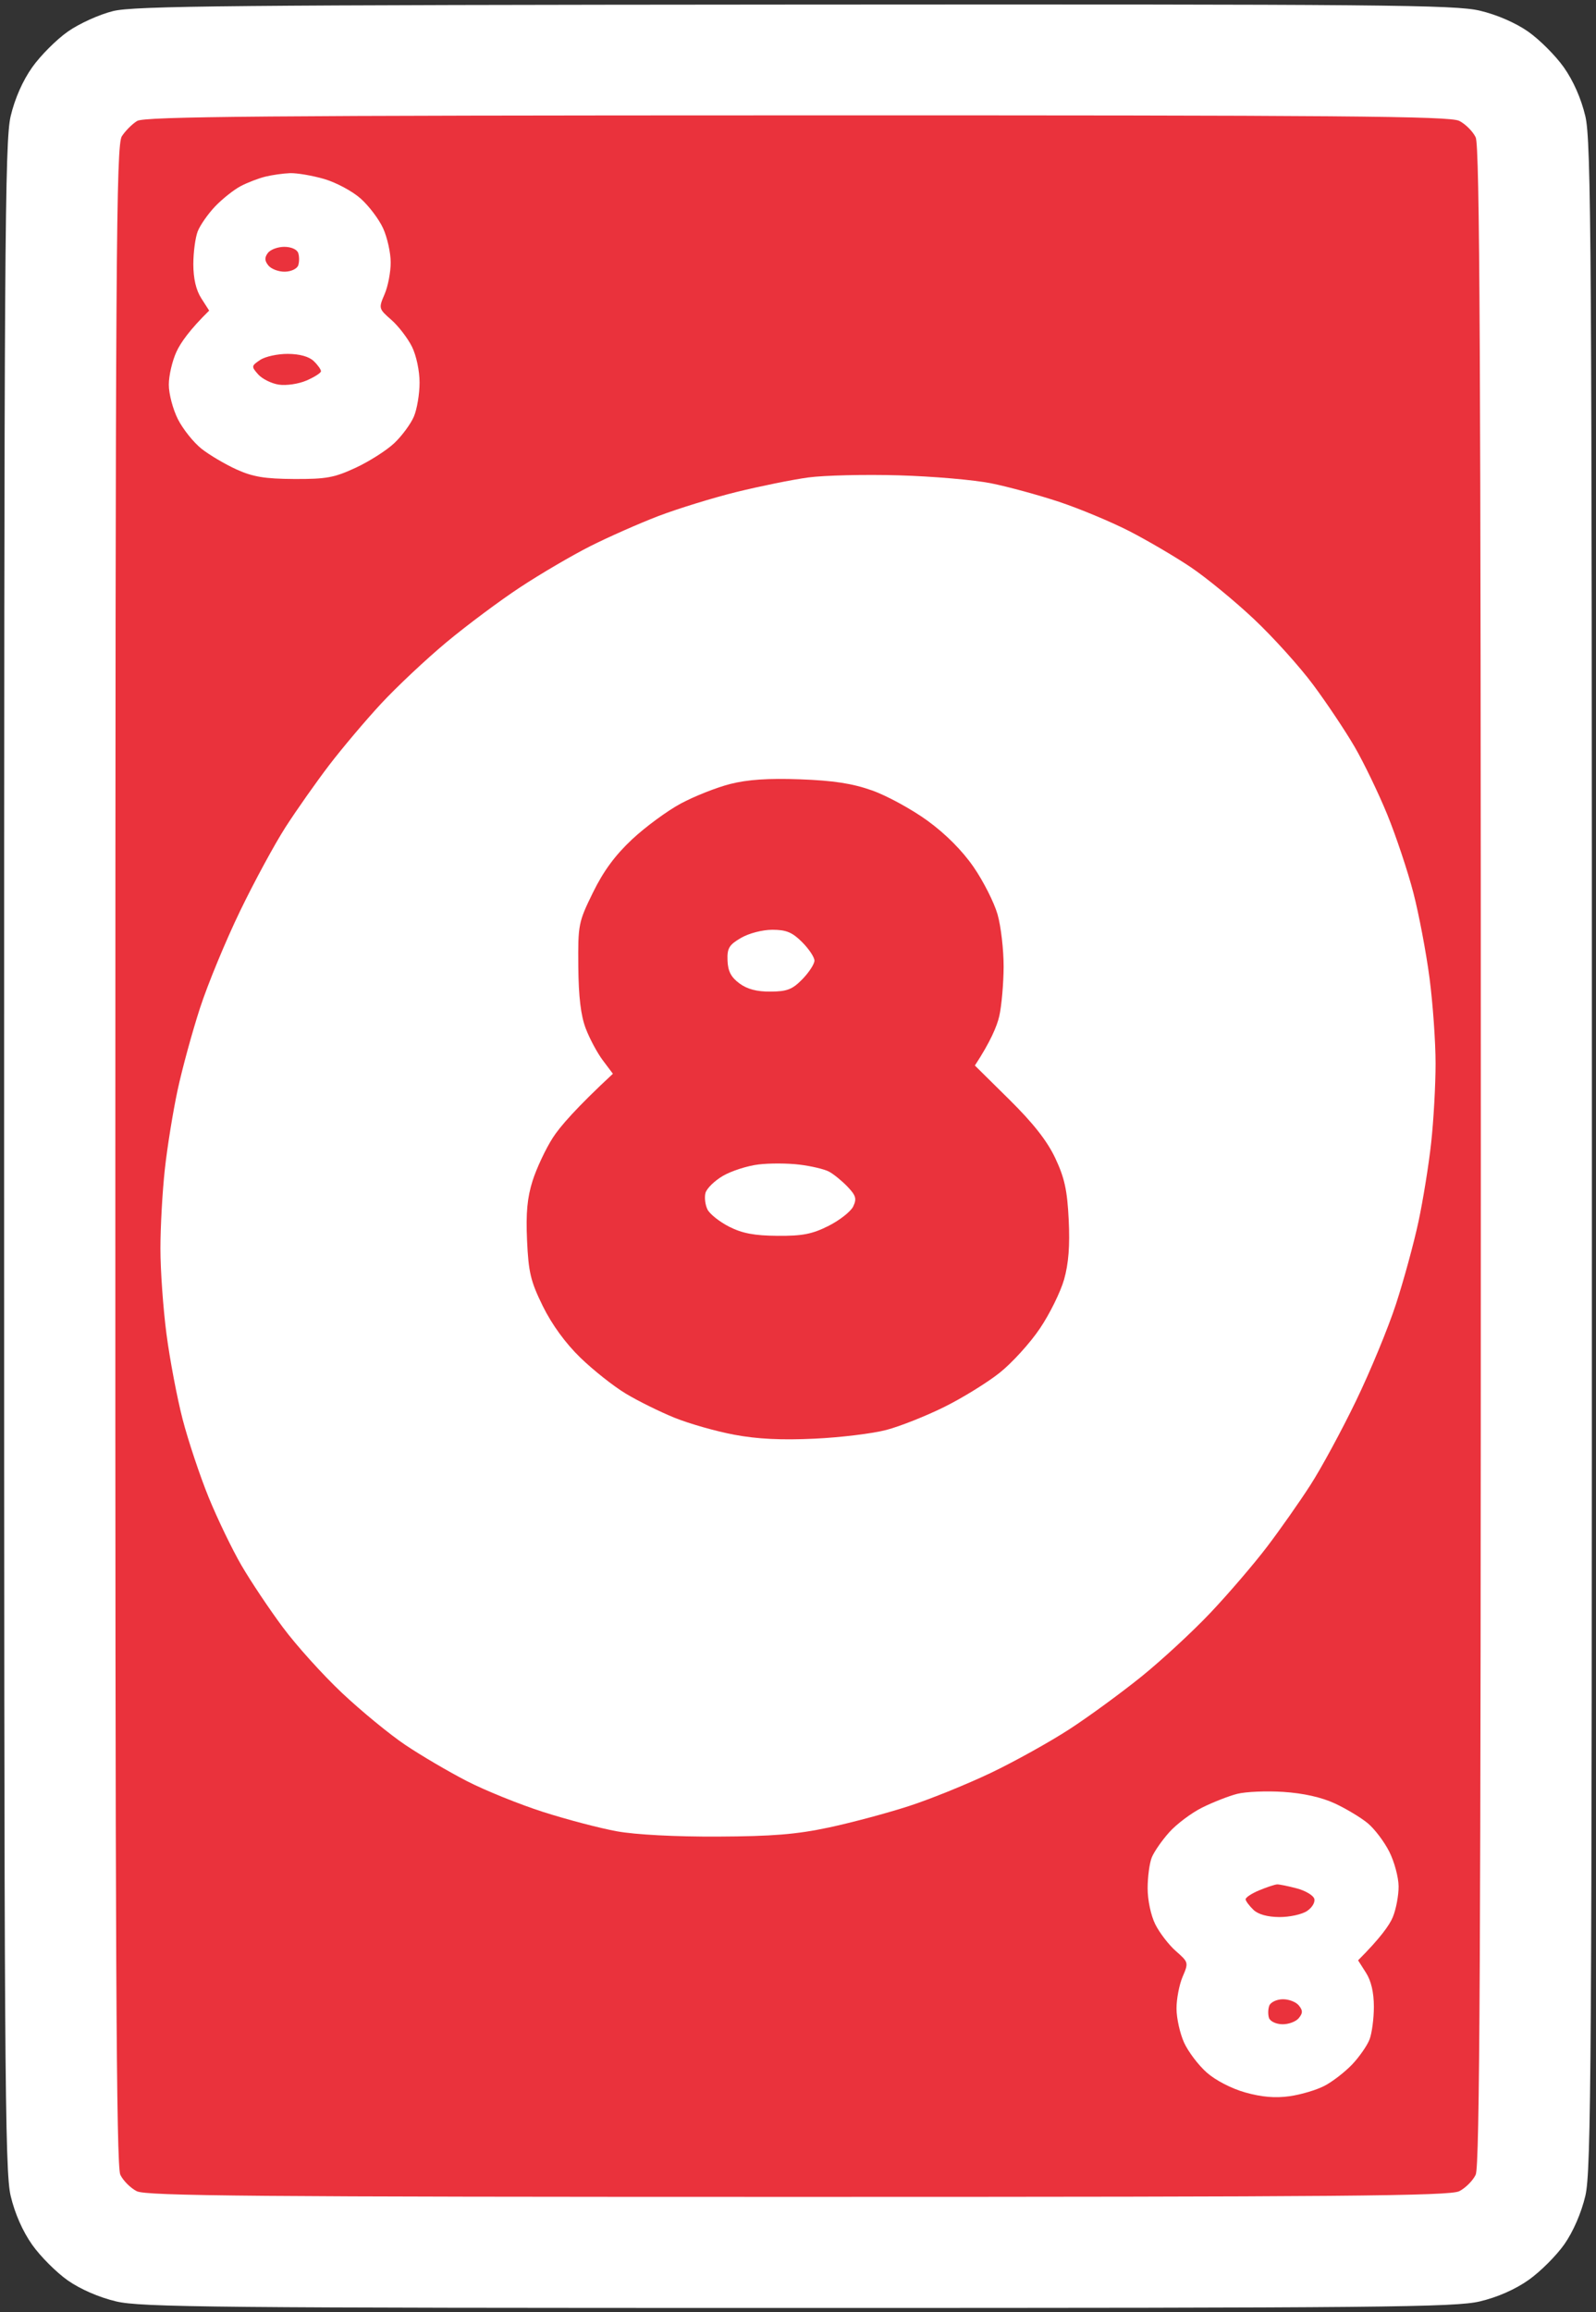 <svg version="1.2" baseProfile="tiny-ps" xmlns="http://www.w3.org/2000/svg" viewBox="0 0 388 562" width="388" height="562">
	<rect x="0" y="0" width="388" height="562" fill="#333333" stroke="none"/>
	<title>Red_8</title>
	<style>
		tspan { white-space:pre }
		.shp0 { fill: #ffffff } 
		.shp1 { fill: #ea323c } 
	</style>
	<g id="Background">
		<path id="Path 0" class="shp0" d="M27.5 2.69C24.17 3.51 19.28 5.72 16.5 7.67C13.75 9.6 9.85 13.5 7.84 16.34C5.51 19.63 3.61 23.95 2.59 28.25C1.16 34.33 1 59.36 1 281C1 502.64 1.16 527.67 2.59 533.75C3.61 538.05 5.51 542.37 7.84 545.66C9.85 548.5 13.75 552.39 16.5 554.32C19.57 556.46 24.1 558.43 28.25 559.41C34.28 560.83 51.98 561 194 561C336.02 561 353.72 560.83 359.75 559.41C364.05 558.39 368.37 556.49 371.66 554.16C374.5 552.15 378.39 548.25 380.32 545.5C382.46 542.43 384.43 537.9 385.41 533.75C386.84 527.67 387 502.64 387 281C387 59.36 386.84 34.33 385.41 28.25C384.39 23.95 382.49 19.63 380.16 16.34C378.15 13.5 374.25 9.61 371.5 7.68C368.43 5.54 363.9 3.57 359.75 2.59C353.71 1.17 336.21 1.01 193.25 1.11C56.31 1.21 32.64 1.43 27.5 2.69Z" />
		<path id="Path 1" class="shp1" d="M33.34 29.4C32.15 30.12 30.48 31.8 29.63 33.11C28.23 35.25 28.07 60.68 28.04 280.75C28.01 474.95 28.26 526.55 29.25 528.62C29.94 530.06 31.74 531.86 33.25 532.62C35.55 533.78 61.67 534 194 534C326.33 534 352.45 533.78 354.75 532.62C356.26 531.86 358.06 530.06 358.75 528.62C359.74 526.55 360 474.94 360 281C360 87.06 359.74 35.45 358.75 33.38C358.06 31.94 356.26 30.14 354.75 29.38C352.45 28.22 326.35 28.01 193.75 28.04C64.2 28.06 35.11 28.31 33.34 29.4Z" />
		<path id="Path 2" class="shp0" d="M64.5 42.94C62.85 43.34 60.15 44.38 58.5 45.25C56.85 46.12 54.07 48.33 52.31 50.16C50.56 52 48.65 54.74 48.06 56.25C47.48 57.76 47 61.36 47 64.25C47.01 67.72 47.66 70.52 48.93 72.5L50.85 75.5C46.12 80.15 43.91 83.3 42.9 85.5C41.88 87.7 41.04 91.3 41.04 93.5C41.03 95.7 42.03 99.49 43.26 101.92C44.49 104.34 47.08 107.57 49 109.09C50.92 110.6 54.75 112.86 57.5 114.11C61.47 115.91 64.35 116.39 71.5 116.43C79.31 116.47 81.29 116.11 86.5 113.68C89.8 112.15 94.02 109.45 95.87 107.7C97.72 105.94 99.86 103.04 100.62 101.25C101.38 99.46 102 95.75 102 93C102 90.13 101.21 86.4 100.14 84.25C99.11 82.19 96.86 79.26 95.14 77.75C92.05 75.04 92.02 74.95 93.5 71.5C94.33 69.58 94.99 66.09 94.98 63.75C94.97 61.41 94.14 57.7 93.14 55.5C92.14 53.3 89.68 50.04 87.66 48.25C85.65 46.46 81.64 44.32 78.75 43.49C75.86 42.66 72.15 42.03 70.5 42.09C68.85 42.15 66.15 42.53 64.5 42.94Z" />
		<path id="Path 3" class="shp1" d="M65.11 61.5C64.29 62.61 64.32 63.4 65.25 64.54C65.94 65.39 67.74 66.07 69.25 66.04C70.77 66.02 72.22 65.33 72.5 64.5C72.78 63.67 72.78 62.33 72.5 61.5C72.21 60.63 70.79 60 69.11 60C67.52 60 65.72 60.67 65.11 61.5ZM63.25 87.49C61.09 88.94 61.07 89.08 62.75 90.99C63.71 92.08 65.96 93.21 67.75 93.49C69.57 93.77 72.54 93.34 74.5 92.5C76.42 91.67 78.01 90.66 78.03 90.25C78.05 89.84 77.26 88.72 76.28 87.78C75.15 86.68 72.87 86.04 70 86.02C67.53 86 64.49 86.66 63.25 87.49Z" />
		<path id="Path 4" class="shp0" d="M196.5 116.06C192.65 116.58 184.78 118.18 179 119.6C173.22 121.03 164.68 123.67 160 125.46C155.32 127.26 147.9 130.54 143.5 132.76C139.1 134.98 131.45 139.46 126.5 142.72C121.55 145.97 113.45 152.02 108.5 156.14C103.55 160.27 96.4 166.99 92.62 171.07C88.83 175.16 83.16 181.88 80.01 186C76.86 190.13 72.11 196.88 69.45 201C66.79 205.13 61.79 214.35 58.34 221.5C54.88 228.65 50.51 239.22 48.63 245C46.75 250.78 44.29 259.77 43.17 265C42.05 270.23 40.65 278.89 40.07 284.25C39.48 289.61 39 298.27 39 303.5C39 308.73 39.66 318.06 40.47 324.25C41.28 330.44 43.05 339.77 44.4 345C45.76 350.23 48.61 358.77 50.74 364C52.88 369.23 56.46 376.65 58.7 380.5C60.94 384.35 65.45 391.1 68.72 395.5C71.98 399.9 78.47 407.1 83.14 411.5C87.81 415.9 94.75 421.6 98.56 424.16C102.38 426.72 109.1 430.67 113.5 432.93C117.9 435.2 126.22 438.56 132 440.42C137.78 442.27 145.88 444.4 150 445.14C154.54 445.96 164.21 446.47 174.5 446.42C187.82 446.36 193.66 445.88 201.5 444.21C207 443.04 215.78 440.69 221 438.99C226.22 437.3 235.22 433.64 241 430.88C246.78 428.11 255.32 423.35 260 420.31C264.68 417.27 272.55 411.51 277.5 407.52C282.45 403.52 290.06 396.49 294.4 391.88C298.75 387.27 304.87 380.13 308.01 376C311.15 371.88 315.89 365.13 318.55 361C321.21 356.88 326.21 347.65 329.66 340.5C333.12 333.35 337.49 322.77 339.37 317C341.25 311.23 343.71 302.23 344.83 297C345.95 291.77 347.35 283.11 347.93 277.75C348.52 272.39 349 263.73 349 258.5C349 253.28 348.34 243.94 347.53 237.75C346.72 231.56 344.95 222.22 343.6 217C342.24 211.78 339.39 203.22 337.26 198C335.12 192.78 331.54 185.35 329.3 181.5C327.06 177.65 322.55 170.9 319.28 166.5C316.02 162.1 309.53 154.9 304.86 150.5C300.19 146.1 293.25 140.4 289.44 137.84C285.62 135.28 278.9 131.34 274.5 129.08C270.1 126.83 262.45 123.64 257.5 121.99C252.55 120.35 245.13 118.32 241 117.49C236.88 116.65 226.75 115.78 218.5 115.54C210.25 115.3 200.35 115.54 196.5 116.06Z" />
		<path id="Path 5" class="shp1" d="M177.5 190.57C174.2 191.41 168.82 193.54 165.54 195.3C162.26 197.06 156.93 200.97 153.69 204C149.55 207.87 146.72 211.71 144.15 216.95C140.62 224.15 140.5 224.75 140.59 234.95C140.66 242.31 141.2 246.86 142.4 250C143.34 252.47 145.21 255.96 146.56 257.75L149 261C140.09 269.28 136.09 273.89 134.37 276.59C132.64 279.29 130.44 283.98 129.48 287C128.18 291.1 127.83 294.8 128.13 301.5C128.48 309.28 129 311.45 131.97 317.5C134.17 321.96 137.47 326.5 141.08 330C144.19 333.02 149.16 336.96 152.12 338.74C155.08 340.53 160.43 343.17 164 344.62C167.57 346.06 174.1 347.92 178.5 348.74C184.09 349.79 189.96 350.08 198 349.7C204.32 349.41 212.2 348.45 215.5 347.57C218.8 346.7 225.1 344.2 229.5 342.02C233.9 339.85 239.97 336.1 243 333.7C246.03 331.29 250.44 326.44 252.81 322.91C255.19 319.39 257.83 314.02 258.69 311C259.78 307.14 260.12 302.81 259.81 296.5C259.46 289.3 258.8 286.3 256.54 281.5C254.56 277.31 251.19 273.02 245.35 267.25L237 259C240.8 253.19 242.36 249.47 242.93 247C243.49 244.53 243.97 239.13 243.99 235C244 230.88 243.34 225.14 242.51 222.25C241.68 219.36 239.06 214.19 236.69 210.75C233.93 206.75 229.89 202.69 225.44 199.46C221.62 196.69 215.57 193.39 212 192.13C207.2 190.43 202.63 189.73 194.5 189.43C186.74 189.15 181.73 189.49 177.5 190.57Z" />
		<path id="Path 6" class="shp0" d="M180.12 227.99C177.23 229.68 176.75 230.49 176.87 233.49C176.96 236.07 177.73 237.54 179.75 239.03C181.65 240.44 184 241.06 187.33 241.03C191.35 241.01 192.64 240.5 195.08 238C196.68 236.35 198 234.32 198 233.5C198 232.68 196.65 230.65 195 229C192.61 226.61 191.14 226 187.75 226C185.32 226.01 182.05 226.86 180.12 227.99ZM184.38 283.05C181.7 283.37 177.81 284.62 175.75 285.82C173.69 287.02 171.78 288.9 171.5 290C171.22 291.1 171.45 292.9 172 294C172.55 295.1 174.91 296.97 177.25 298.17C180.44 299.79 183.38 300.35 189 300.39C195.07 300.44 197.44 299.98 201.42 297.98C204.13 296.61 206.83 294.49 207.42 293.26C208.32 291.38 208.09 290.59 206 288.41C204.63 286.99 202.6 285.34 201.5 284.77C200.4 284.19 197.2 283.43 194.38 283.09C191.56 282.74 187.06 282.72 184.38 283.05ZM300.75 436.04C298.69 436.57 294.86 438.07 292.25 439.37C289.64 440.67 286.04 443.37 284.25 445.37C282.46 447.37 280.55 450.13 280 451.5C279.45 452.88 279 456.25 279 459C279 461.87 279.79 465.6 280.86 467.75C281.89 469.81 284.14 472.74 285.86 474.25C288.95 476.96 288.98 477.05 287.5 480.5C286.68 482.43 286.01 485.91 286.02 488.25C286.03 490.59 286.86 494.3 287.86 496.5C288.86 498.7 291.32 501.96 293.34 503.75C295.49 505.66 299.37 507.67 302.75 508.62C306.73 509.74 310.04 510.02 313.5 509.53C316.25 509.15 320.07 508.01 322 507C323.93 506 326.93 503.67 328.69 501.84C330.44 500 332.35 497.26 332.94 495.75C333.52 494.24 334 490.64 334 487.75C333.99 484.29 333.34 481.48 332.07 479.5L330.16 476.5C335.58 471.07 337.81 467.93 338.6 466C339.4 464.07 340.03 460.7 340.01 458.5C339.99 456.3 338.97 452.51 337.74 450.08C336.51 447.64 334.15 444.53 332.5 443.17C330.85 441.8 327.25 439.64 324.5 438.36C321.25 436.86 316.88 435.88 312 435.56C307.88 435.29 302.81 435.51 300.75 436.04Z" />
		<path id="Path 7" class="shp1" d="M306.1 459.49C304.23 460.27 302.75 461.26 302.82 461.7C302.88 462.14 303.74 463.28 304.72 464.22C305.85 465.32 308.13 465.96 311 465.98C313.48 466 316.51 465.34 317.75 464.51C319.02 463.66 319.78 462.35 319.5 461.5C319.23 460.68 317.31 459.55 315.25 459.01C313.19 458.46 311.05 458.03 310.5 458.04C309.95 458.06 307.97 458.71 306.1 459.49ZM308.58 487.5C308.26 488.32 308.23 489.68 308.5 490.5C308.78 491.33 310.23 492.02 311.75 492.04C313.26 492.07 315.06 491.39 315.75 490.54C316.75 489.31 316.75 488.69 315.75 487.46C315.06 486.61 313.3 485.93 311.83 485.96C310.37 485.98 308.91 486.68 308.58 487.5Z" />
	</g>
</svg>